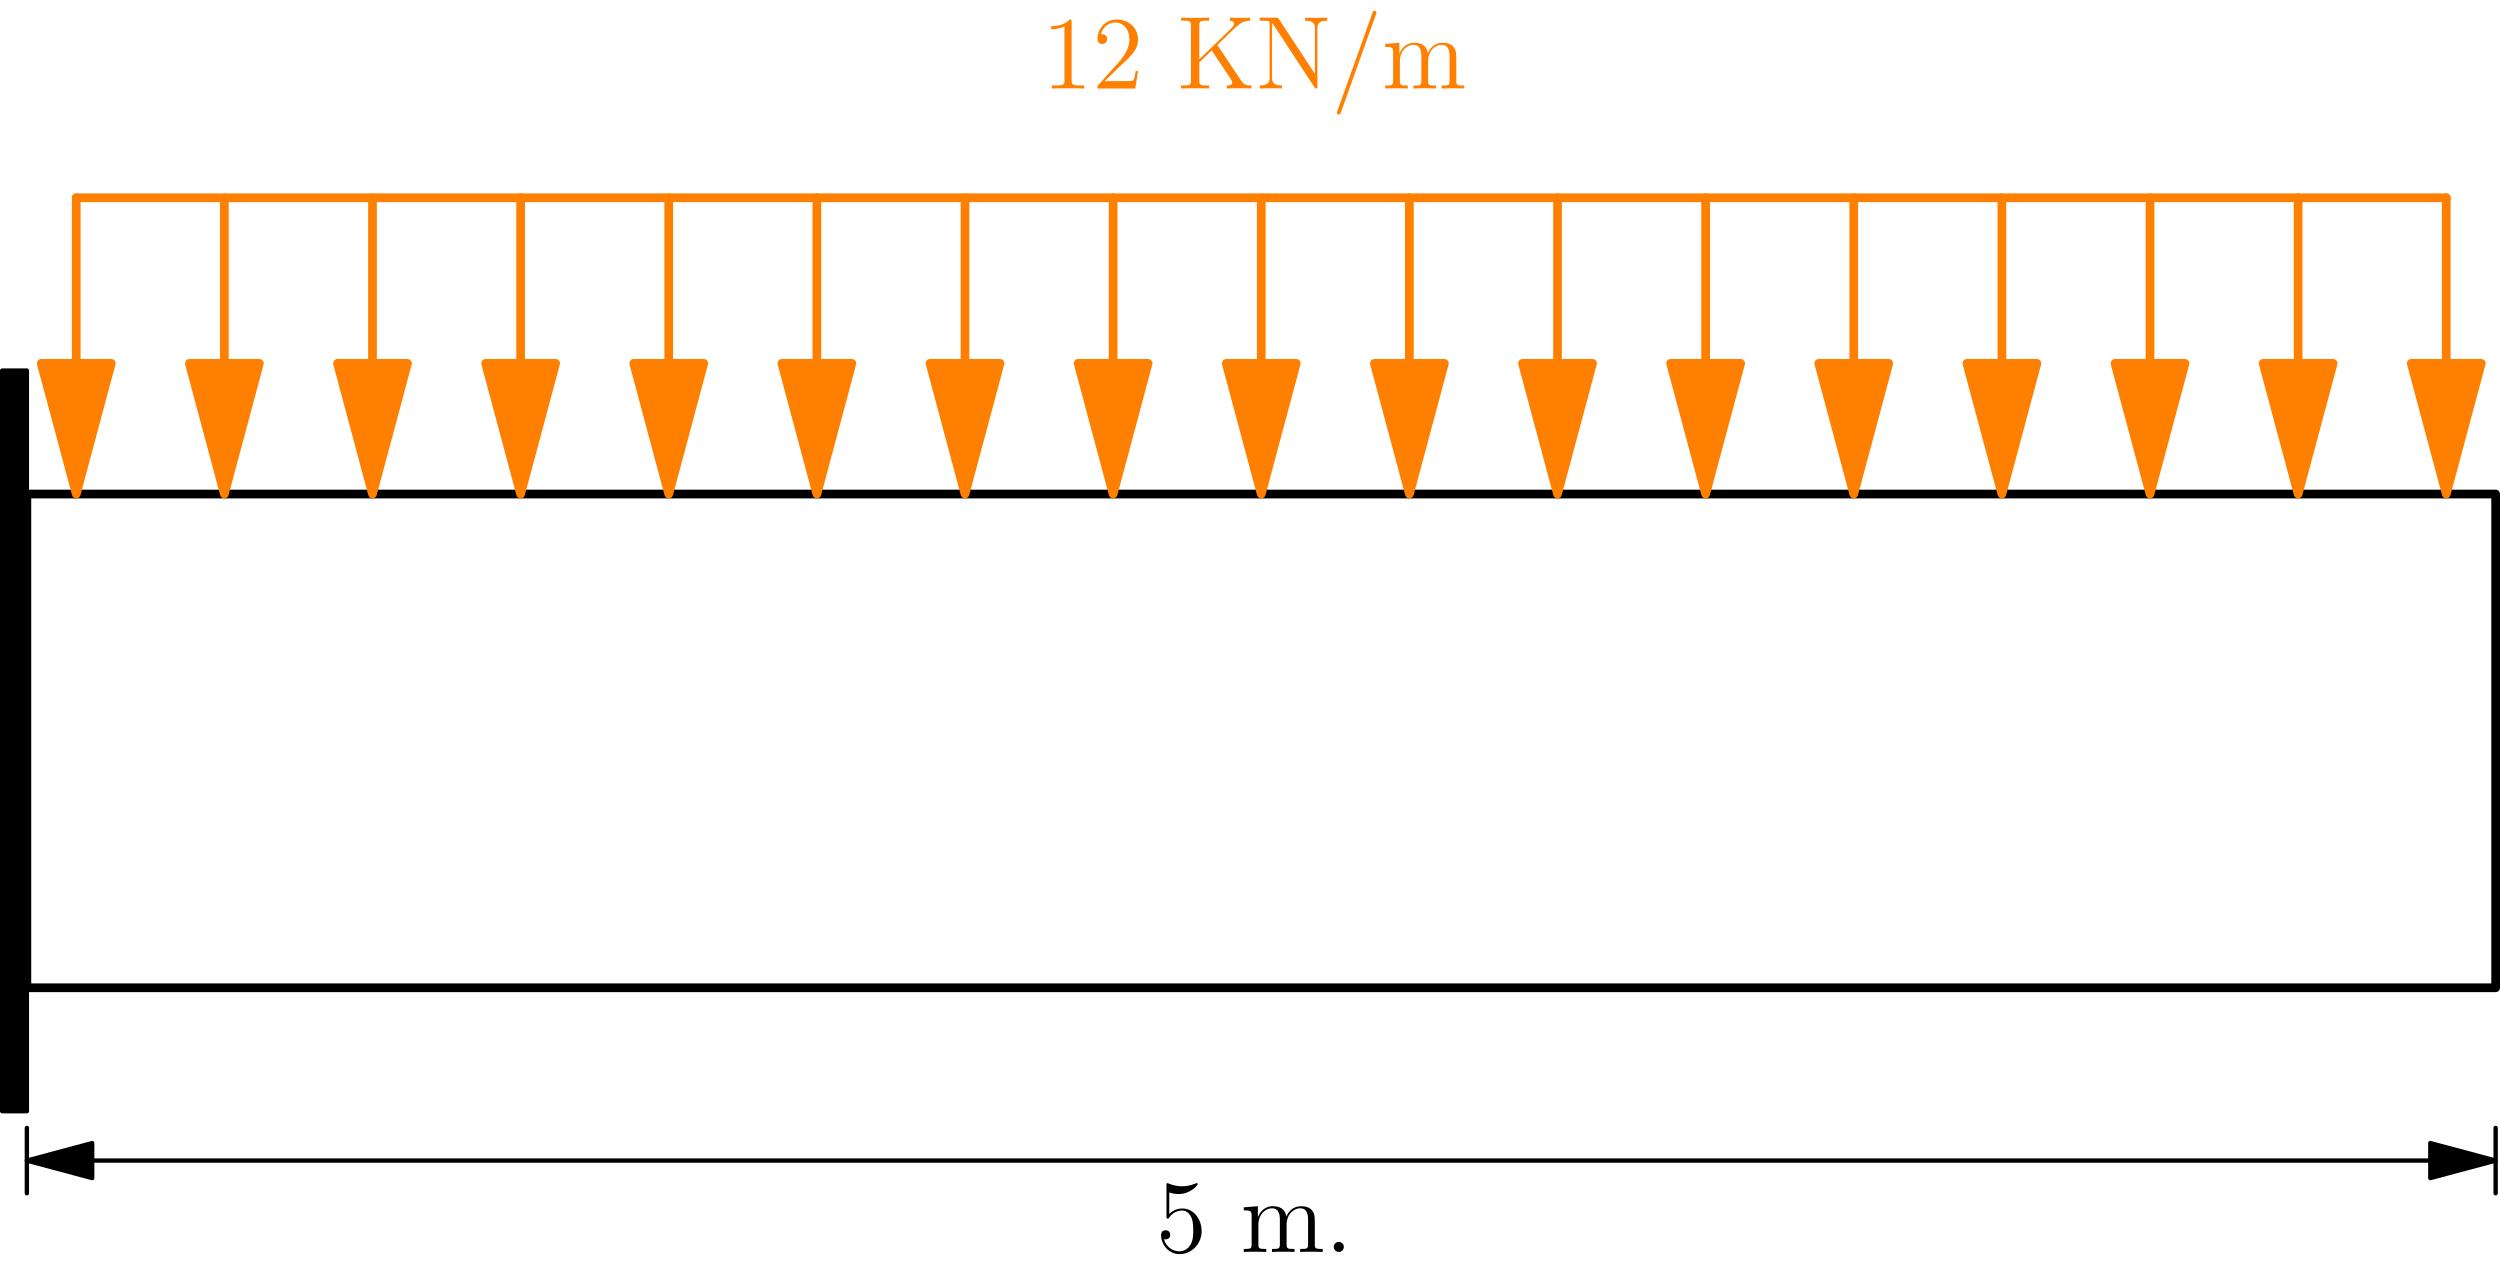 <?xml version='1.0'?>
<!-- This file was generated by dvisvgm 1.6 -->
<svg height='146.591pt' version='1.1' viewBox='56.621 54.06 288.126 146.591' width='288.126pt' xmlns='http://www.w3.org/2000/svg' xmlns:xlink='http://www.w3.org/1999/xlink'>
<defs>
<path d='M2.2 -0.586C2.2 -0.909 1.925 -1.16 1.626 -1.16C1.279 -1.16 1.04 -0.885 1.04 -0.586C1.04 -0.227 1.339 0 1.614 0C1.937 0 2.2 -0.251 2.2 -0.586Z' id='g0-46'/>
<path d='M5.141 -8.536C5.2 -8.691 5.2 -8.715 5.2 -8.739C5.2 -8.895 5.081 -8.966 4.985 -8.966C4.83 -8.966 4.794 -8.859 4.734 -8.703L0.705 2.558C0.646 2.714 0.646 2.738 0.646 2.762C0.646 2.893 0.741 2.989 0.873 2.989C1.028 2.989 1.064 2.869 1.112 2.738L5.141 -8.536Z' id='g0-47'/>
<path d='M3.443 -7.663C3.443 -7.938 3.443 -7.95 3.204 -7.95C2.917 -7.627 2.319 -7.185 1.088 -7.185V-6.838C1.363 -6.838 1.961 -6.838 2.618 -7.149V-0.921C2.618 -0.49 2.582 -0.347 1.53 -0.347H1.16V0C1.482 -0.024 2.642 -0.024 3.037 -0.024S4.579 -0.024 4.902 0V-0.347H4.531C3.479 -0.347 3.443 -0.49 3.443 -0.921V-7.663Z' id='g0-49'/>
<path d='M5.26 -2.008H4.997C4.961 -1.805 4.866 -1.148 4.746 -0.956C4.663 -0.849 3.981 -0.849 3.622 -0.849H1.411C1.734 -1.124 2.463 -1.889 2.774 -2.176C4.591 -3.85 5.26 -4.471 5.26 -5.655C5.26 -7.03 4.172 -7.95 2.786 -7.95S0.586 -6.767 0.586 -5.738C0.586 -5.129 1.112 -5.129 1.148 -5.129C1.399 -5.129 1.71 -5.308 1.71 -5.691C1.71 -6.025 1.482 -6.253 1.148 -6.253C1.04 -6.253 1.016 -6.253 0.98 -6.241C1.207 -7.054 1.853 -7.603 2.63 -7.603C3.646 -7.603 4.268 -6.755 4.268 -5.655C4.268 -4.639 3.682 -3.754 3.001 -2.989L0.586 -0.287V0H4.949L5.26 -2.008Z' id='g0-50'/>
<path d='M1.53 -6.85C2.044 -6.683 2.463 -6.671 2.594 -6.671C3.945 -6.671 4.806 -7.663 4.806 -7.831C4.806 -7.878 4.782 -7.938 4.71 -7.938C4.686 -7.938 4.663 -7.938 4.555 -7.89C3.885 -7.603 3.312 -7.568 3.001 -7.568C2.212 -7.568 1.65 -7.807 1.423 -7.902C1.339 -7.938 1.315 -7.938 1.303 -7.938C1.207 -7.938 1.207 -7.867 1.207 -7.675V-4.125C1.207 -3.909 1.207 -3.838 1.351 -3.838C1.411 -3.838 1.423 -3.85 1.542 -3.993C1.877 -4.483 2.439 -4.77 3.037 -4.77C3.67 -4.77 3.981 -4.184 4.077 -3.981C4.28 -3.515 4.292 -2.929 4.292 -2.475S4.292 -1.339 3.957 -0.801C3.694 -0.371 3.228 -0.072 2.702 -0.072C1.913 -0.072 1.136 -0.61 0.921 -1.482C0.98 -1.459 1.052 -1.447 1.112 -1.447C1.315 -1.447 1.638 -1.566 1.638 -1.973C1.638 -2.307 1.411 -2.499 1.112 -2.499C0.897 -2.499 0.586 -2.391 0.586 -1.925C0.586 -0.909 1.399 0.251 2.726 0.251C4.077 0.251 5.26 -0.885 5.26 -2.403C5.26 -3.826 4.304 -5.009 3.049 -5.009C2.367 -5.009 1.841 -4.71 1.53 -4.376V-6.85Z' id='g0-53'/>
<path d='M4.674 -5.009C4.854 -5.2 5.32 -5.643 5.511 -5.822C7.161 -7.46 7.496 -7.795 8.44 -7.819V-8.165C8.094 -8.141 7.95 -8.141 7.412 -8.141C7.101 -8.141 6.396 -8.141 6.121 -8.165V-7.819C6.372 -7.807 6.587 -7.699 6.587 -7.436C6.587 -7.257 6.504 -7.149 6.241 -6.898L2.594 -3.371V-7.233C2.594 -7.819 2.726 -7.819 3.73 -7.819V-8.165C3.443 -8.141 2.463 -8.141 2.116 -8.141C1.757 -8.141 0.777 -8.141 0.49 -8.165V-7.819C1.494 -7.819 1.626 -7.819 1.626 -7.233V-0.933C1.626 -0.347 1.494 -0.347 0.49 -0.347V0C0.777 -0.024 1.757 -0.024 2.104 -0.024C2.463 -0.024 3.443 -0.024 3.73 0V-0.347C2.726 -0.347 2.594 -0.347 2.594 -0.933V-3.013L4.017 -4.388L6.229 -1.076C6.276 -1.004 6.324 -0.921 6.348 -0.861C6.372 -0.813 6.384 -0.753 6.384 -0.681C6.384 -0.347 5.954 -0.347 5.762 -0.347V0C6.049 -0.024 6.922 -0.024 7.269 -0.024C7.58 -0.024 8.177 -0.024 8.596 0V-0.347C7.95 -0.347 7.747 -0.406 7.364 -0.98L4.674 -5.009Z' id='g0-75'/>
<path d='M2.702 -7.998C2.594 -8.153 2.582 -8.165 2.319 -8.165H0.49V-7.819C1.004 -7.819 1.303 -7.819 1.626 -7.735V-1.255C1.626 -0.909 1.626 -0.347 0.49 -0.347V0C0.801 -0.024 1.435 -0.024 1.769 -0.024S2.738 -0.024 3.049 0V-0.347C1.913 -0.347 1.913 -0.909 1.913 -1.255V-7.544C2.008 -7.448 2.008 -7.424 2.116 -7.281L6.779 -0.179C6.898 -0.012 6.91 0 6.994 0C7.101 0 7.125 -0.048 7.137 -0.072V-6.91C7.137 -7.257 7.137 -7.819 8.273 -7.819V-8.165C7.962 -8.141 7.329 -8.141 6.994 -8.141S6.025 -8.141 5.715 -8.165V-7.819C6.85 -7.819 6.85 -7.257 6.85 -6.91V-1.686L2.702 -7.998Z' id='g0-78'/>
<path d='M8.572 -2.905C8.572 -4.017 8.572 -4.352 8.297 -4.734C7.95 -5.2 7.388 -5.272 6.982 -5.272C5.99 -5.272 5.487 -4.555 5.296 -4.089C5.129 -5.009 4.483 -5.272 3.73 -5.272C2.57 -5.272 2.116 -4.28 2.02 -4.041H2.008V-5.272L0.383 -5.141V-4.794C1.196 -4.794 1.291 -4.71 1.291 -4.125V-0.885C1.291 -0.347 1.16 -0.347 0.383 -0.347V0C0.693 -0.024 1.339 -0.024 1.674 -0.024C2.02 -0.024 2.666 -0.024 2.977 0V-0.347C2.212 -0.347 2.068 -0.347 2.068 -0.885V-3.108C2.068 -4.364 2.893 -5.033 3.634 -5.033S4.543 -4.423 4.543 -3.694V-0.885C4.543 -0.347 4.411 -0.347 3.634 -0.347V0C3.945 -0.024 4.591 -0.024 4.926 -0.024C5.272 -0.024 5.918 -0.024 6.229 0V-0.347C5.464 -0.347 5.32 -0.347 5.32 -0.885V-3.108C5.32 -4.364 6.145 -5.033 6.886 -5.033S7.795 -4.423 7.795 -3.694V-0.885C7.795 -0.347 7.663 -0.347 6.886 -0.347V0C7.197 -0.024 7.843 -0.024 8.177 -0.024C8.524 -0.024 9.17 -0.024 9.48 0V-0.347C8.883 -0.347 8.584 -0.347 8.572 -0.705V-2.905Z' id='g0-109'/>
</defs>
<g id='page1'>
<g transform='matrix(1 0 0 1 59.717 167.901)'>
<path d='M 0 0L 284.528 0L 284.528 -56.906L 0 -56.906L 0 0Z' fill='none' stroke='#000000' stroke-linecap='round' stroke-linejoin='round' stroke-miterlimit='10.037' stroke-width='1.004'/>
</g>
<g transform='matrix(1 0 0 1 59.717 167.901)'>
<path d='M 5.691 -71.962L 5.691 -91.049' fill='none' stroke='#ff8000' stroke-linecap='round' stroke-linejoin='round' stroke-miterlimit='10.037' stroke-width='1.004'/>
</g>
<g transform='matrix(1 0 0 1 59.717 167.901)'>
<path d='M 5.691 -56.906L 9.725 -71.962L 1.656 -71.962L 5.691 -56.906Z' fill='#ff8000'/>
</g>
<g transform='matrix(1 0 0 1 59.717 167.901)'>
<path d='M 5.691 -56.906L 9.725 -71.962L 1.656 -71.962L 5.691 -56.906Z' fill='none' stroke='#ff8000' stroke-linecap='round' stroke-linejoin='round' stroke-miterlimit='10.037' stroke-width='1.004'/>
</g>
<g transform='matrix(1 0 0 1 59.717 167.901)'>
<path d='M 22.762 -71.962L 22.762 -91.049' fill='none' stroke='#ff8000' stroke-linecap='round' stroke-linejoin='round' stroke-miterlimit='10.037' stroke-width='1.004'/>
</g>
<g transform='matrix(1 0 0 1 59.717 167.901)'>
<path d='M 22.762 -56.906L 26.797 -71.962L 18.728 -71.962L 22.762 -56.906Z' fill='#ff8000'/>
</g>
<g transform='matrix(1 0 0 1 59.717 167.901)'>
<path d='M 22.762 -56.906L 26.797 -71.962L 18.728 -71.962L 22.762 -56.906Z' fill='none' stroke='#ff8000' stroke-linecap='round' stroke-linejoin='round' stroke-miterlimit='10.037' stroke-width='1.004'/>
</g>
<g transform='matrix(1 0 0 1 59.717 167.901)'>
<path d='M 39.834 -71.962L 39.834 -91.049' fill='none' stroke='#ff8000' stroke-linecap='round' stroke-linejoin='round' stroke-miterlimit='10.037' stroke-width='1.004'/>
</g>
<g transform='matrix(1 0 0 1 59.717 167.901)'>
<path d='M 39.834 -56.906L 43.868 -71.962L 35.8 -71.962L 39.834 -56.906Z' fill='#ff8000'/>
</g>
<g transform='matrix(1 0 0 1 59.717 167.901)'>
<path d='M 39.834 -56.906L 43.868 -71.962L 35.8 -71.962L 39.834 -56.906Z' fill='none' stroke='#ff8000' stroke-linecap='round' stroke-linejoin='round' stroke-miterlimit='10.037' stroke-width='1.004'/>
</g>
<g transform='matrix(1 0 0 1 59.717 167.901)'>
<path d='M 56.906 -71.962L 56.906 -91.049' fill='none' stroke='#ff8000' stroke-linecap='round' stroke-linejoin='round' stroke-miterlimit='10.037' stroke-width='1.004'/>
</g>
<g transform='matrix(1 0 0 1 59.717 167.901)'>
<path d='M 56.906 -56.906L 60.94 -71.962L 52.871 -71.962L 56.906 -56.906Z' fill='#ff8000'/>
</g>
<g transform='matrix(1 0 0 1 59.717 167.901)'>
<path d='M 56.906 -56.906L 60.94 -71.962L 52.871 -71.962L 56.906 -56.906Z' fill='none' stroke='#ff8000' stroke-linecap='round' stroke-linejoin='round' stroke-miterlimit='10.037' stroke-width='1.004'/>
</g>
<g transform='matrix(1 0 0 1 59.717 167.901)'>
<path d='M 73.977 -71.962L 73.977 -91.049' fill='none' stroke='#ff8000' stroke-linecap='round' stroke-linejoin='round' stroke-miterlimit='10.037' stroke-width='1.004'/>
</g>
<g transform='matrix(1 0 0 1 59.717 167.901)'>
<path d='M 73.977 -56.906L 78.011 -71.962L 69.943 -71.962L 73.977 -56.906Z' fill='#ff8000'/>
</g>
<g transform='matrix(1 0 0 1 59.717 167.901)'>
<path d='M 73.977 -56.906L 78.011 -71.962L 69.943 -71.962L 73.977 -56.906Z' fill='none' stroke='#ff8000' stroke-linecap='round' stroke-linejoin='round' stroke-miterlimit='10.037' stroke-width='1.004'/>
</g>
<g transform='matrix(1 0 0 1 59.717 167.901)'>
<path d='M 91.049 -71.962L 91.049 -91.049' fill='none' stroke='#ff8000' stroke-linecap='round' stroke-linejoin='round' stroke-miterlimit='10.037' stroke-width='1.004'/>
</g>
<g transform='matrix(1 0 0 1 59.717 167.901)'>
<path d='M 91.049 -56.906L 95.083 -71.962L 87.014 -71.962L 91.049 -56.906Z' fill='#ff8000'/>
</g>
<g transform='matrix(1 0 0 1 59.717 167.901)'>
<path d='M 91.049 -56.906L 95.083 -71.962L 87.014 -71.962L 91.049 -56.906Z' fill='none' stroke='#ff8000' stroke-linecap='round' stroke-linejoin='round' stroke-miterlimit='10.037' stroke-width='1.004'/>
</g>
<g transform='matrix(1 0 0 1 59.717 167.901)'>
<path d='M 108.12 -71.962L 108.12 -91.049' fill='none' stroke='#ff8000' stroke-linecap='round' stroke-linejoin='round' stroke-miterlimit='10.037' stroke-width='1.004'/>
</g>
<g transform='matrix(1 0 0 1 59.717 167.901)'>
<path d='M 108.12 -56.906L 112.155 -71.962L 104.086 -71.962L 108.12 -56.906Z' fill='#ff8000'/>
</g>
<g transform='matrix(1 0 0 1 59.717 167.901)'>
<path d='M 108.12 -56.906L 112.155 -71.962L 104.086 -71.962L 108.12 -56.906Z' fill='none' stroke='#ff8000' stroke-linecap='round' stroke-linejoin='round' stroke-miterlimit='10.037' stroke-width='1.004'/>
</g>
<g transform='matrix(1 0 0 1 59.717 167.901)'>
<path d='M 125.192 -71.962L 125.192 -91.049' fill='none' stroke='#ff8000' stroke-linecap='round' stroke-linejoin='round' stroke-miterlimit='10.037' stroke-width='1.004'/>
</g>
<g transform='matrix(1 0 0 1 59.717 167.901)'>
<path d='M 125.192 -56.906L 129.226 -71.962L 121.158 -71.962L 125.192 -56.906Z' fill='#ff8000'/>
</g>
<g transform='matrix(1 0 0 1 59.717 167.901)'>
<path d='M 125.192 -56.906L 129.226 -71.962L 121.158 -71.962L 125.192 -56.906Z' fill='none' stroke='#ff8000' stroke-linecap='round' stroke-linejoin='round' stroke-miterlimit='10.037' stroke-width='1.004'/>
</g>
<g transform='matrix(1 0 0 1 59.717 167.901)'>
<path d='M 142.264 -71.962L 142.264 -91.049' fill='none' stroke='#ff8000' stroke-linecap='round' stroke-linejoin='round' stroke-miterlimit='10.037' stroke-width='1.004'/>
</g>
<g transform='matrix(1 0 0 1 59.717 167.901)'>
<path d='M 142.264 -56.906L 146.298 -71.962L 138.229 -71.962L 142.264 -56.906Z' fill='#ff8000'/>
</g>
<g transform='matrix(1 0 0 1 59.717 167.901)'>
<path d='M 142.264 -56.906L 146.298 -71.962L 138.229 -71.962L 142.264 -56.906Z' fill='none' stroke='#ff8000' stroke-linecap='round' stroke-linejoin='round' stroke-miterlimit='10.037' stroke-width='1.004'/>
</g>
<g transform='matrix(1 0 0 1 59.717 167.901)'>
<path d='M 159.335 -71.962L 159.335 -91.049' fill='none' stroke='#ff8000' stroke-linecap='round' stroke-linejoin='round' stroke-miterlimit='10.037' stroke-width='1.004'/>
</g>
<g transform='matrix(1 0 0 1 59.717 167.901)'>
<path d='M 159.335 -56.906L 163.37 -71.962L 155.301 -71.962L 159.335 -56.906Z' fill='#ff8000'/>
</g>
<g transform='matrix(1 0 0 1 59.717 167.901)'>
<path d='M 159.335 -56.906L 163.37 -71.962L 155.301 -71.962L 159.335 -56.906Z' fill='none' stroke='#ff8000' stroke-linecap='round' stroke-linejoin='round' stroke-miterlimit='10.037' stroke-width='1.004'/>
</g>
<g transform='matrix(1 0 0 1 59.717 167.901)'>
<path d='M 176.407 -71.962L 176.407 -91.049' fill='none' stroke='#ff8000' stroke-linecap='round' stroke-linejoin='round' stroke-miterlimit='10.037' stroke-width='1.004'/>
</g>
<g transform='matrix(1 0 0 1 59.717 167.901)'>
<path d='M 176.407 -56.906L 180.441 -71.962L 172.373 -71.962L 176.407 -56.906Z' fill='#ff8000'/>
</g>
<g transform='matrix(1 0 0 1 59.717 167.901)'>
<path d='M 176.407 -56.906L 180.441 -71.962L 172.373 -71.962L 176.407 -56.906Z' fill='none' stroke='#ff8000' stroke-linecap='round' stroke-linejoin='round' stroke-miterlimit='10.037' stroke-width='1.004'/>
</g>
<g transform='matrix(1 0 0 1 59.717 167.901)'>
<path d='M 193.479 -71.962L 193.479 -91.049' fill='none' stroke='#ff8000' stroke-linecap='round' stroke-linejoin='round' stroke-miterlimit='10.037' stroke-width='1.004'/>
</g>
<g transform='matrix(1 0 0 1 59.717 167.901)'>
<path d='M 193.479 -56.906L 197.513 -71.962L 189.444 -71.962L 193.479 -56.906Z' fill='#ff8000'/>
</g>
<g transform='matrix(1 0 0 1 59.717 167.901)'>
<path d='M 193.479 -56.906L 197.513 -71.962L 189.444 -71.962L 193.479 -56.906Z' fill='none' stroke='#ff8000' stroke-linecap='round' stroke-linejoin='round' stroke-miterlimit='10.037' stroke-width='1.004'/>
</g>
<g transform='matrix(1 0 0 1 59.717 167.901)'>
<path d='M 210.55 -71.962L 210.55 -91.049' fill='none' stroke='#ff8000' stroke-linecap='round' stroke-linejoin='round' stroke-miterlimit='10.037' stroke-width='1.004'/>
</g>
<g transform='matrix(1 0 0 1 59.717 167.901)'>
<path d='M 210.55 -56.906L 214.585 -71.962L 206.516 -71.962L 210.55 -56.906Z' fill='#ff8000'/>
</g>
<g transform='matrix(1 0 0 1 59.717 167.901)'>
<path d='M 210.55 -56.906L 214.585 -71.962L 206.516 -71.962L 210.55 -56.906Z' fill='none' stroke='#ff8000' stroke-linecap='round' stroke-linejoin='round' stroke-miterlimit='10.037' stroke-width='1.004'/>
</g>
<g transform='matrix(1 0 0 1 59.717 167.901)'>
<path d='M 227.622 -71.962L 227.622 -91.049' fill='none' stroke='#ff8000' stroke-linecap='round' stroke-linejoin='round' stroke-miterlimit='10.037' stroke-width='1.004'/>
</g>
<g transform='matrix(1 0 0 1 59.717 167.901)'>
<path d='M 227.622 -56.906L 231.656 -71.962L 223.588 -71.962L 227.622 -56.906Z' fill='#ff8000'/>
</g>
<g transform='matrix(1 0 0 1 59.717 167.901)'>
<path d='M 227.622 -56.906L 231.656 -71.962L 223.588 -71.962L 227.622 -56.906Z' fill='none' stroke='#ff8000' stroke-linecap='round' stroke-linejoin='round' stroke-miterlimit='10.037' stroke-width='1.004'/>
</g>
<g transform='matrix(1 0 0 1 59.717 167.901)'>
<path d='M 244.694 -71.962L 244.694 -91.049' fill='none' stroke='#ff8000' stroke-linecap='round' stroke-linejoin='round' stroke-miterlimit='10.037' stroke-width='1.004'/>
</g>
<g transform='matrix(1 0 0 1 59.717 167.901)'>
<path d='M 244.694 -56.906L 248.728 -71.962L 240.659 -71.962L 244.694 -56.906Z' fill='#ff8000'/>
</g>
<g transform='matrix(1 0 0 1 59.717 167.901)'>
<path d='M 244.694 -56.906L 248.728 -71.962L 240.659 -71.962L 244.694 -56.906Z' fill='none' stroke='#ff8000' stroke-linecap='round' stroke-linejoin='round' stroke-miterlimit='10.037' stroke-width='1.004'/>
</g>
<g transform='matrix(1 0 0 1 59.717 167.901)'>
<path d='M 261.765 -71.962L 261.765 -91.049' fill='none' stroke='#ff8000' stroke-linecap='round' stroke-linejoin='round' stroke-miterlimit='10.037' stroke-width='1.004'/>
</g>
<g transform='matrix(1 0 0 1 59.717 167.901)'>
<path d='M 261.765 -56.906L 265.8 -71.962L 257.731 -71.962L 261.765 -56.906Z' fill='#ff8000'/>
</g>
<g transform='matrix(1 0 0 1 59.717 167.901)'>
<path d='M 261.765 -56.906L 265.8 -71.962L 257.731 -71.962L 261.765 -56.906Z' fill='none' stroke='#ff8000' stroke-linecap='round' stroke-linejoin='round' stroke-miterlimit='10.037' stroke-width='1.004'/>
</g>
<g transform='matrix(1 0 0 1 59.717 167.901)'>
<path d='M 278.837 -71.962L 278.837 -91.049' fill='none' stroke='#ff8000' stroke-linecap='round' stroke-linejoin='round' stroke-miterlimit='10.037' stroke-width='1.004'/>
</g>
<g transform='matrix(1 0 0 1 59.717 167.901)'>
<path d='M 278.837 -56.906L 282.871 -71.962L 274.803 -71.962L 278.837 -56.906Z' fill='#ff8000'/>
</g>
<g transform='matrix(1 0 0 1 59.717 167.901)'>
<path d='M 278.837 -56.906L 282.871 -71.962L 274.803 -71.962L 278.837 -56.906Z' fill='none' stroke='#ff8000' stroke-linecap='round' stroke-linejoin='round' stroke-miterlimit='10.037' stroke-width='1.004'/>
</g>
<g transform='matrix(1 0 0 1 59.717 167.901)'>
<path d='M 5.691 -91.049L 278.837 -91.049' fill='none' stroke='#ff8000' stroke-linecap='round' stroke-linejoin='round' stroke-miterlimit='10.037' stroke-width='1.004'/>
</g><g fill='#ff8000'>
<use x='176.684' xlink:href='#g0-49' y='64.26'/>
<use x='182.515' xlink:href='#g0-50' y='64.26'/>
<use x='192.249' xlink:href='#g0-75' y='64.26'/>
<use x='201.315' xlink:href='#g0-78' y='64.26'/>
<use x='210.058' xlink:href='#g0-47' y='64.26'/>
<use x='215.889' xlink:href='#g0-109' y='64.26'/>
</g>

<g transform='matrix(1 0 0 1 59.717 167.901)'>
<path d='M 276.999 19.917L 7.528 19.917' fill='none' stroke='#000000' stroke-linecap='round' stroke-linejoin='round' stroke-miterlimit='10.037' stroke-width='0.502'/>
</g>
<g transform='matrix(1 0 0 1 59.717 167.901)'>
<path d='M 284.528 19.917L 276.999 17.9L 276.999 21.934L 284.528 19.917Z' fill='#000000'/>
</g>
<g transform='matrix(1 0 0 1 59.717 167.901)'>
<path d='M 284.528 19.917L 276.999 17.9L 276.999 21.934L 284.528 19.917Z' fill='none' stroke='#000000' stroke-linecap='round' stroke-linejoin='round' stroke-miterlimit='10.037' stroke-width='0.502'/>
</g>
<g transform='matrix(1 0 0 1 59.717 167.901)'>
<path d='M -3.63917e-16 19.917L 7.528 21.934L 7.528 17.9L -3.63917e-16 19.917Z' fill='#000000'/>
</g>
<g transform='matrix(1 0 0 1 59.717 167.901)'>
<path d='M -3.63917e-16 19.917L 7.528 21.934L 7.528 17.9L -3.63917e-16 19.917Z' fill='none' stroke='#000000' stroke-linecap='round' stroke-linejoin='round' stroke-miterlimit='10.037' stroke-width='0.502'/>
</g>
<g transform='matrix(1 0 0 1 59.717 167.901)'>
<path d='M 0 23.681L 0 16.153' fill='none' stroke='#000000' stroke-linecap='round' stroke-linejoin='round' stroke-miterlimit='10.037' stroke-width='0.502'/>
</g>
<g transform='matrix(1 0 0 1 59.717 167.901)'>
<path d='M 284.528 23.681L 284.528 16.153' fill='none' stroke='#000000' stroke-linecap='round' stroke-linejoin='round' stroke-miterlimit='10.037' stroke-width='0.502'/>
</g><use x='189.849' xlink:href='#g0-53' y='198.347'/>
<use x='199.583' xlink:href='#g0-109' y='198.347'/>
<use x='209.301' xlink:href='#g0-46' y='198.347'/>

<g transform='matrix(1 0 0 1 59.717 167.901)'>
<path d='M -2.845 14.226L 0 14.226L 0 -71.132L -2.845 -71.132L -2.845 14.226Z' fill='#000000'/>
</g>
<g transform='matrix(1 0 0 1 59.717 167.901)'>
<path d='M -2.845 14.226L 0 14.226L 0 -71.132L -2.845 -71.132L -2.845 14.226Z' fill='none' stroke='#000000' stroke-linecap='round' stroke-linejoin='round' stroke-miterlimit='10.037' stroke-width='0.502'/>
</g></g>
</svg>
